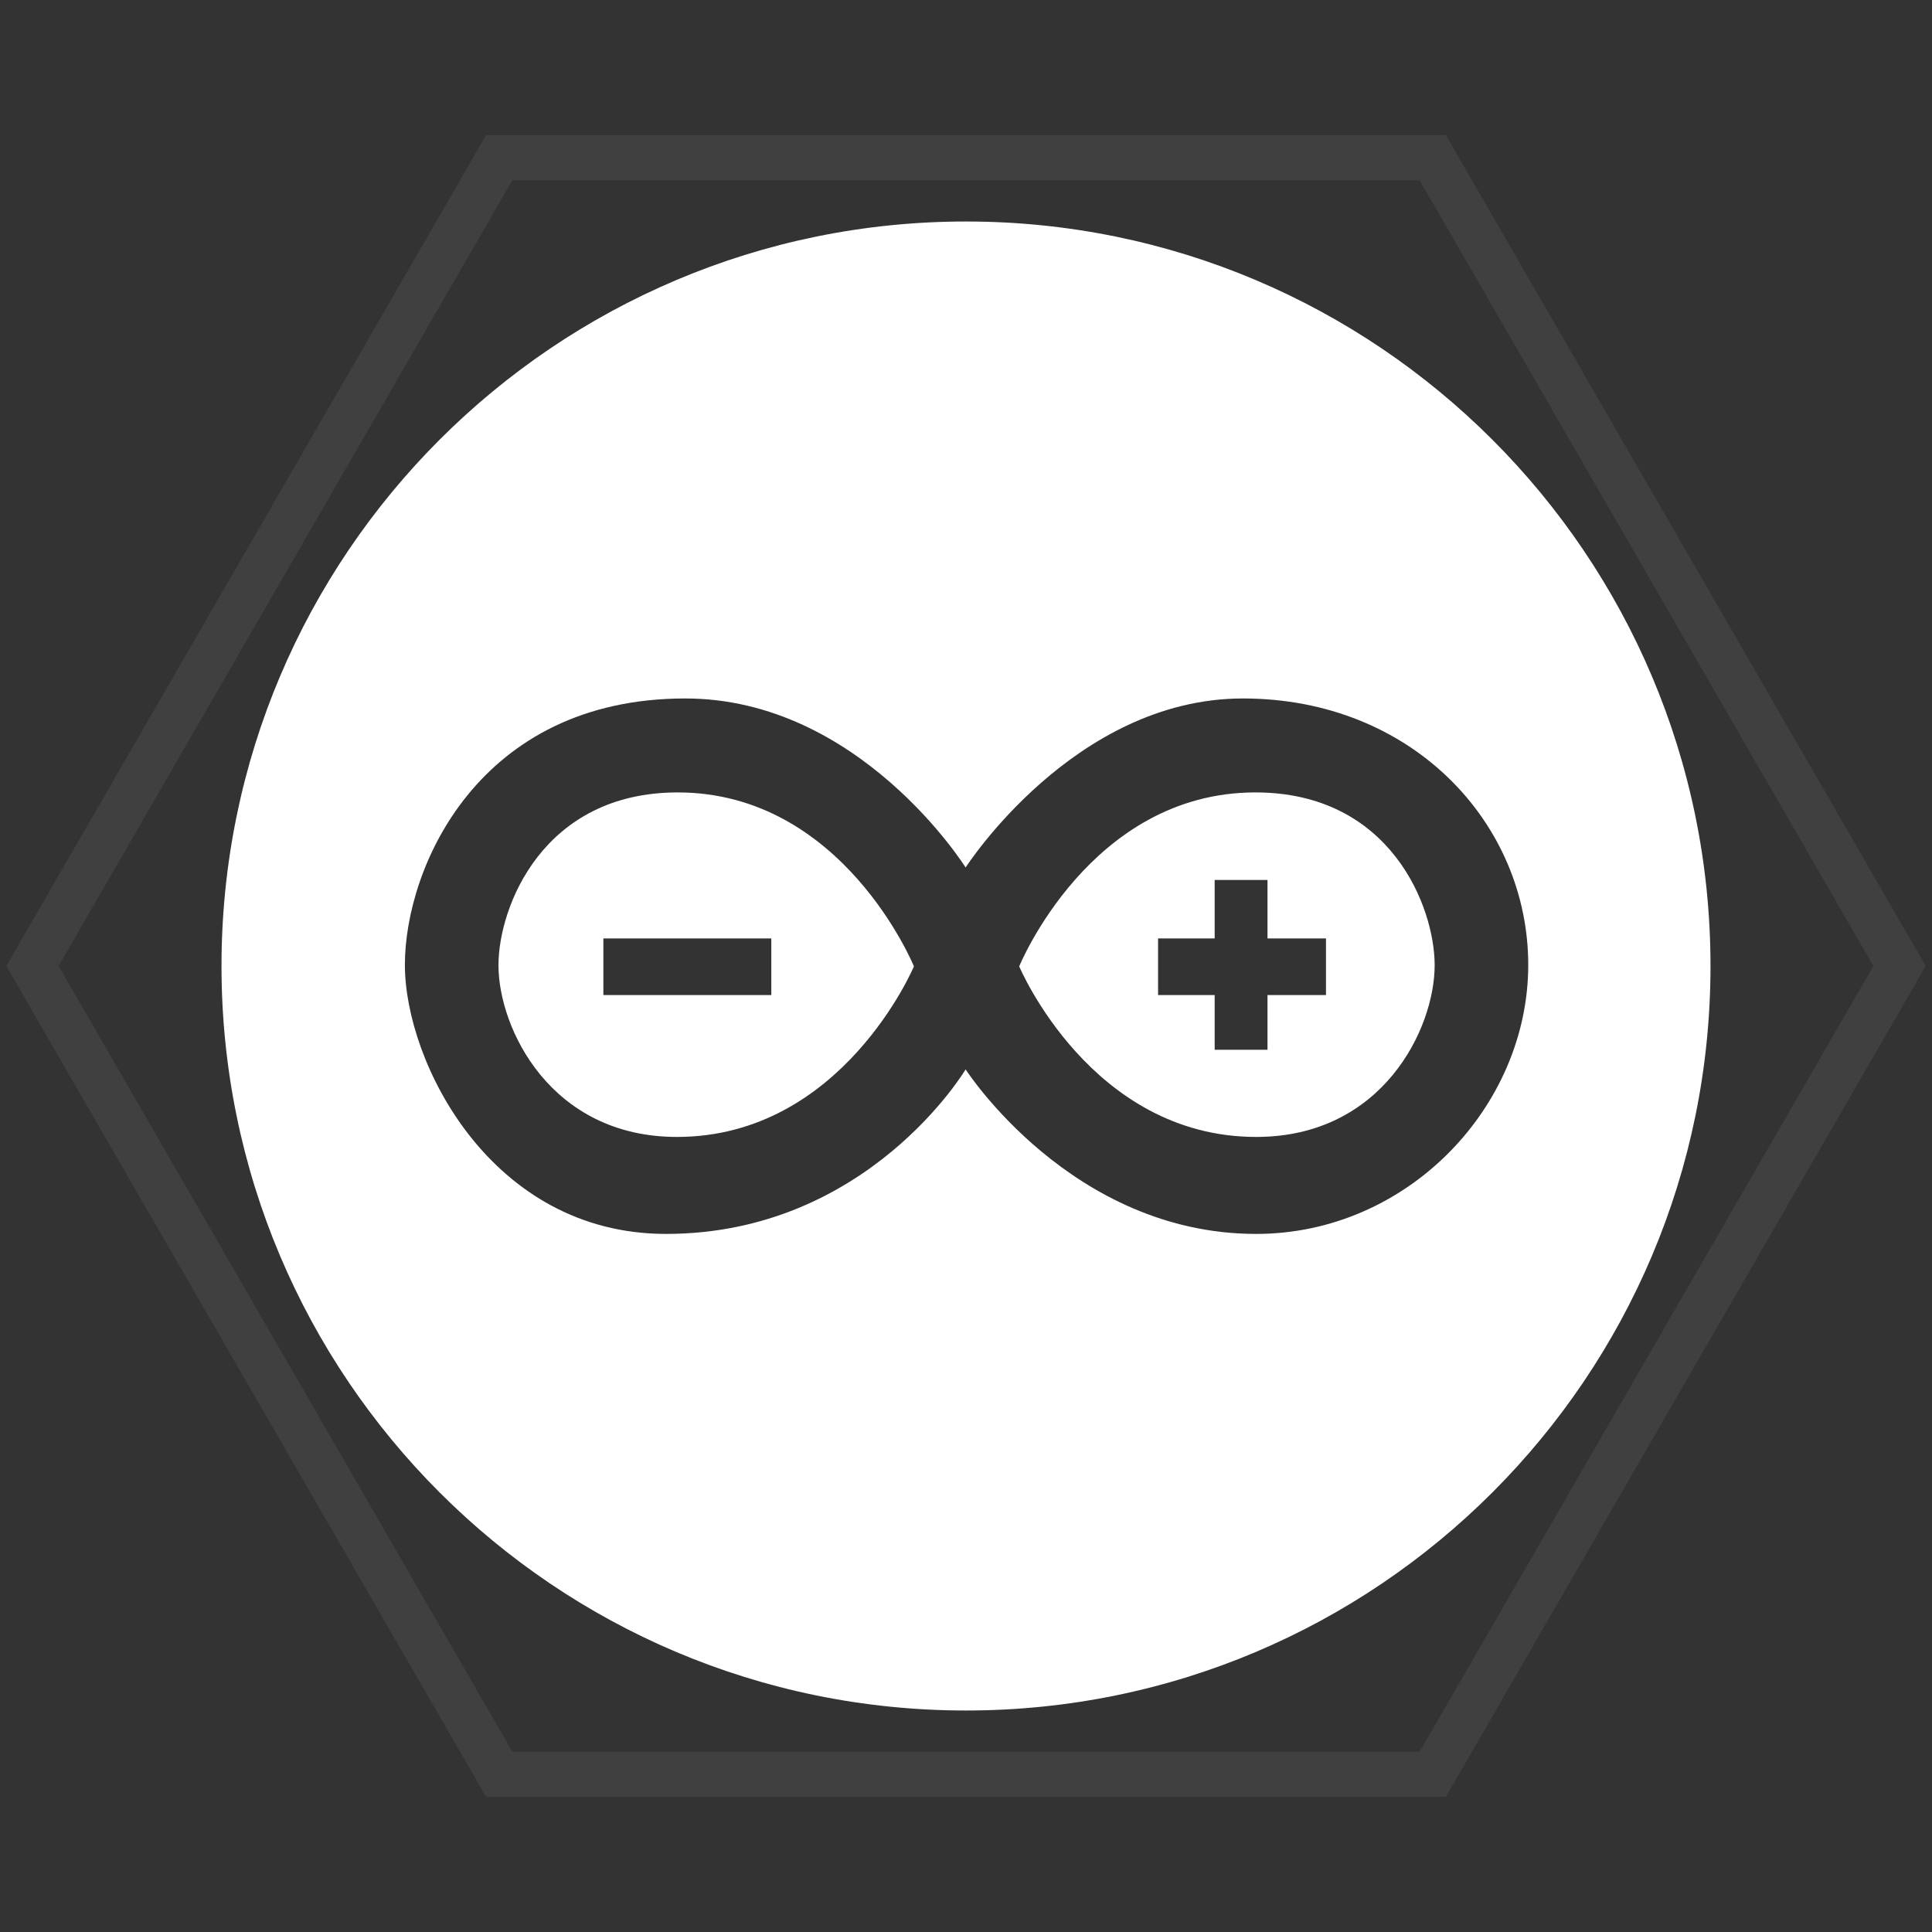 <?xml version="1.0" encoding="utf-8"?>
<!-- Generator: Adobe Illustrator 21.1.0, SVG Export Plug-In . SVG Version: 6.00 Build 0)  -->
<svg version="1.1" id="Capa_3" xmlns="http://www.w3.org/2000/svg" xmlns:xlink="http://www.w3.org/1999/xlink" x="0px" y="0px"
	 viewBox="0 0 512 512" style="enable-background:new 0 0 512 512;" xml:space="preserve">
<rect x="0" y="0" width="512" height="512" fill="#333333" stroke="none"/>
<style type="text/css">
	.st0{opacity:0.25;fill:none;stroke:#6B6968;stroke-width:12;stroke-miterlimit:10;}
	.st1{fill:#FFFFFF;}
</style>
<polygon class="st0" points="379.7,41.8 132.3,41.8 8.6,256 132.3,470.2 379.7,470.2 503.4,256 "/>
<g>
	<path class="st1" d="M453.3,256c0,108.9-88.3,197.3-197.3,197.3S58.7,364.9,58.7,256S147.1,58.7,256,58.7S453.3,147.1,453.3,256z
		 M332.9,327c40.1,0,72.1-33.7,72.1-71.3s-30.8-70.6-75.6-70.6s-73.5,44.8-73.5,44.8s-28-44.8-74.3-44.8
		c-54.8,0-74.3,44.8-74.3,70.6s22.8,71.3,69.2,71.3c53.5,0,79.4-43.6,79.4-43.6S283.9,327,332.9,327z"/>
	<path class="st1" d="M242.2,256.1c0,0-19,45.2-62.8,45.2c-33.5,0-47.3-28.8-47.3-45.5c0-15.5,11.8-45.8,47.5-45.8
		C223.4,210,242.2,256.1,242.2,256.1z M204.4,248.7h-44.5v15h44.5V248.7z"/>
	<path class="st1" d="M332.7,210c35.8,0,47.5,30.3,47.5,45.8c0,16.8-13.8,45.5-47.3,45.5c-43.8,0-62.8-45.2-62.8-45.2
		S288.9,210,332.7,210z M306.9,263.7h15v14.5h14v-14.5h15.5v-15h-15.5v-15.5h-14v15.5h-15V263.7z"/>
</g>
</svg>
